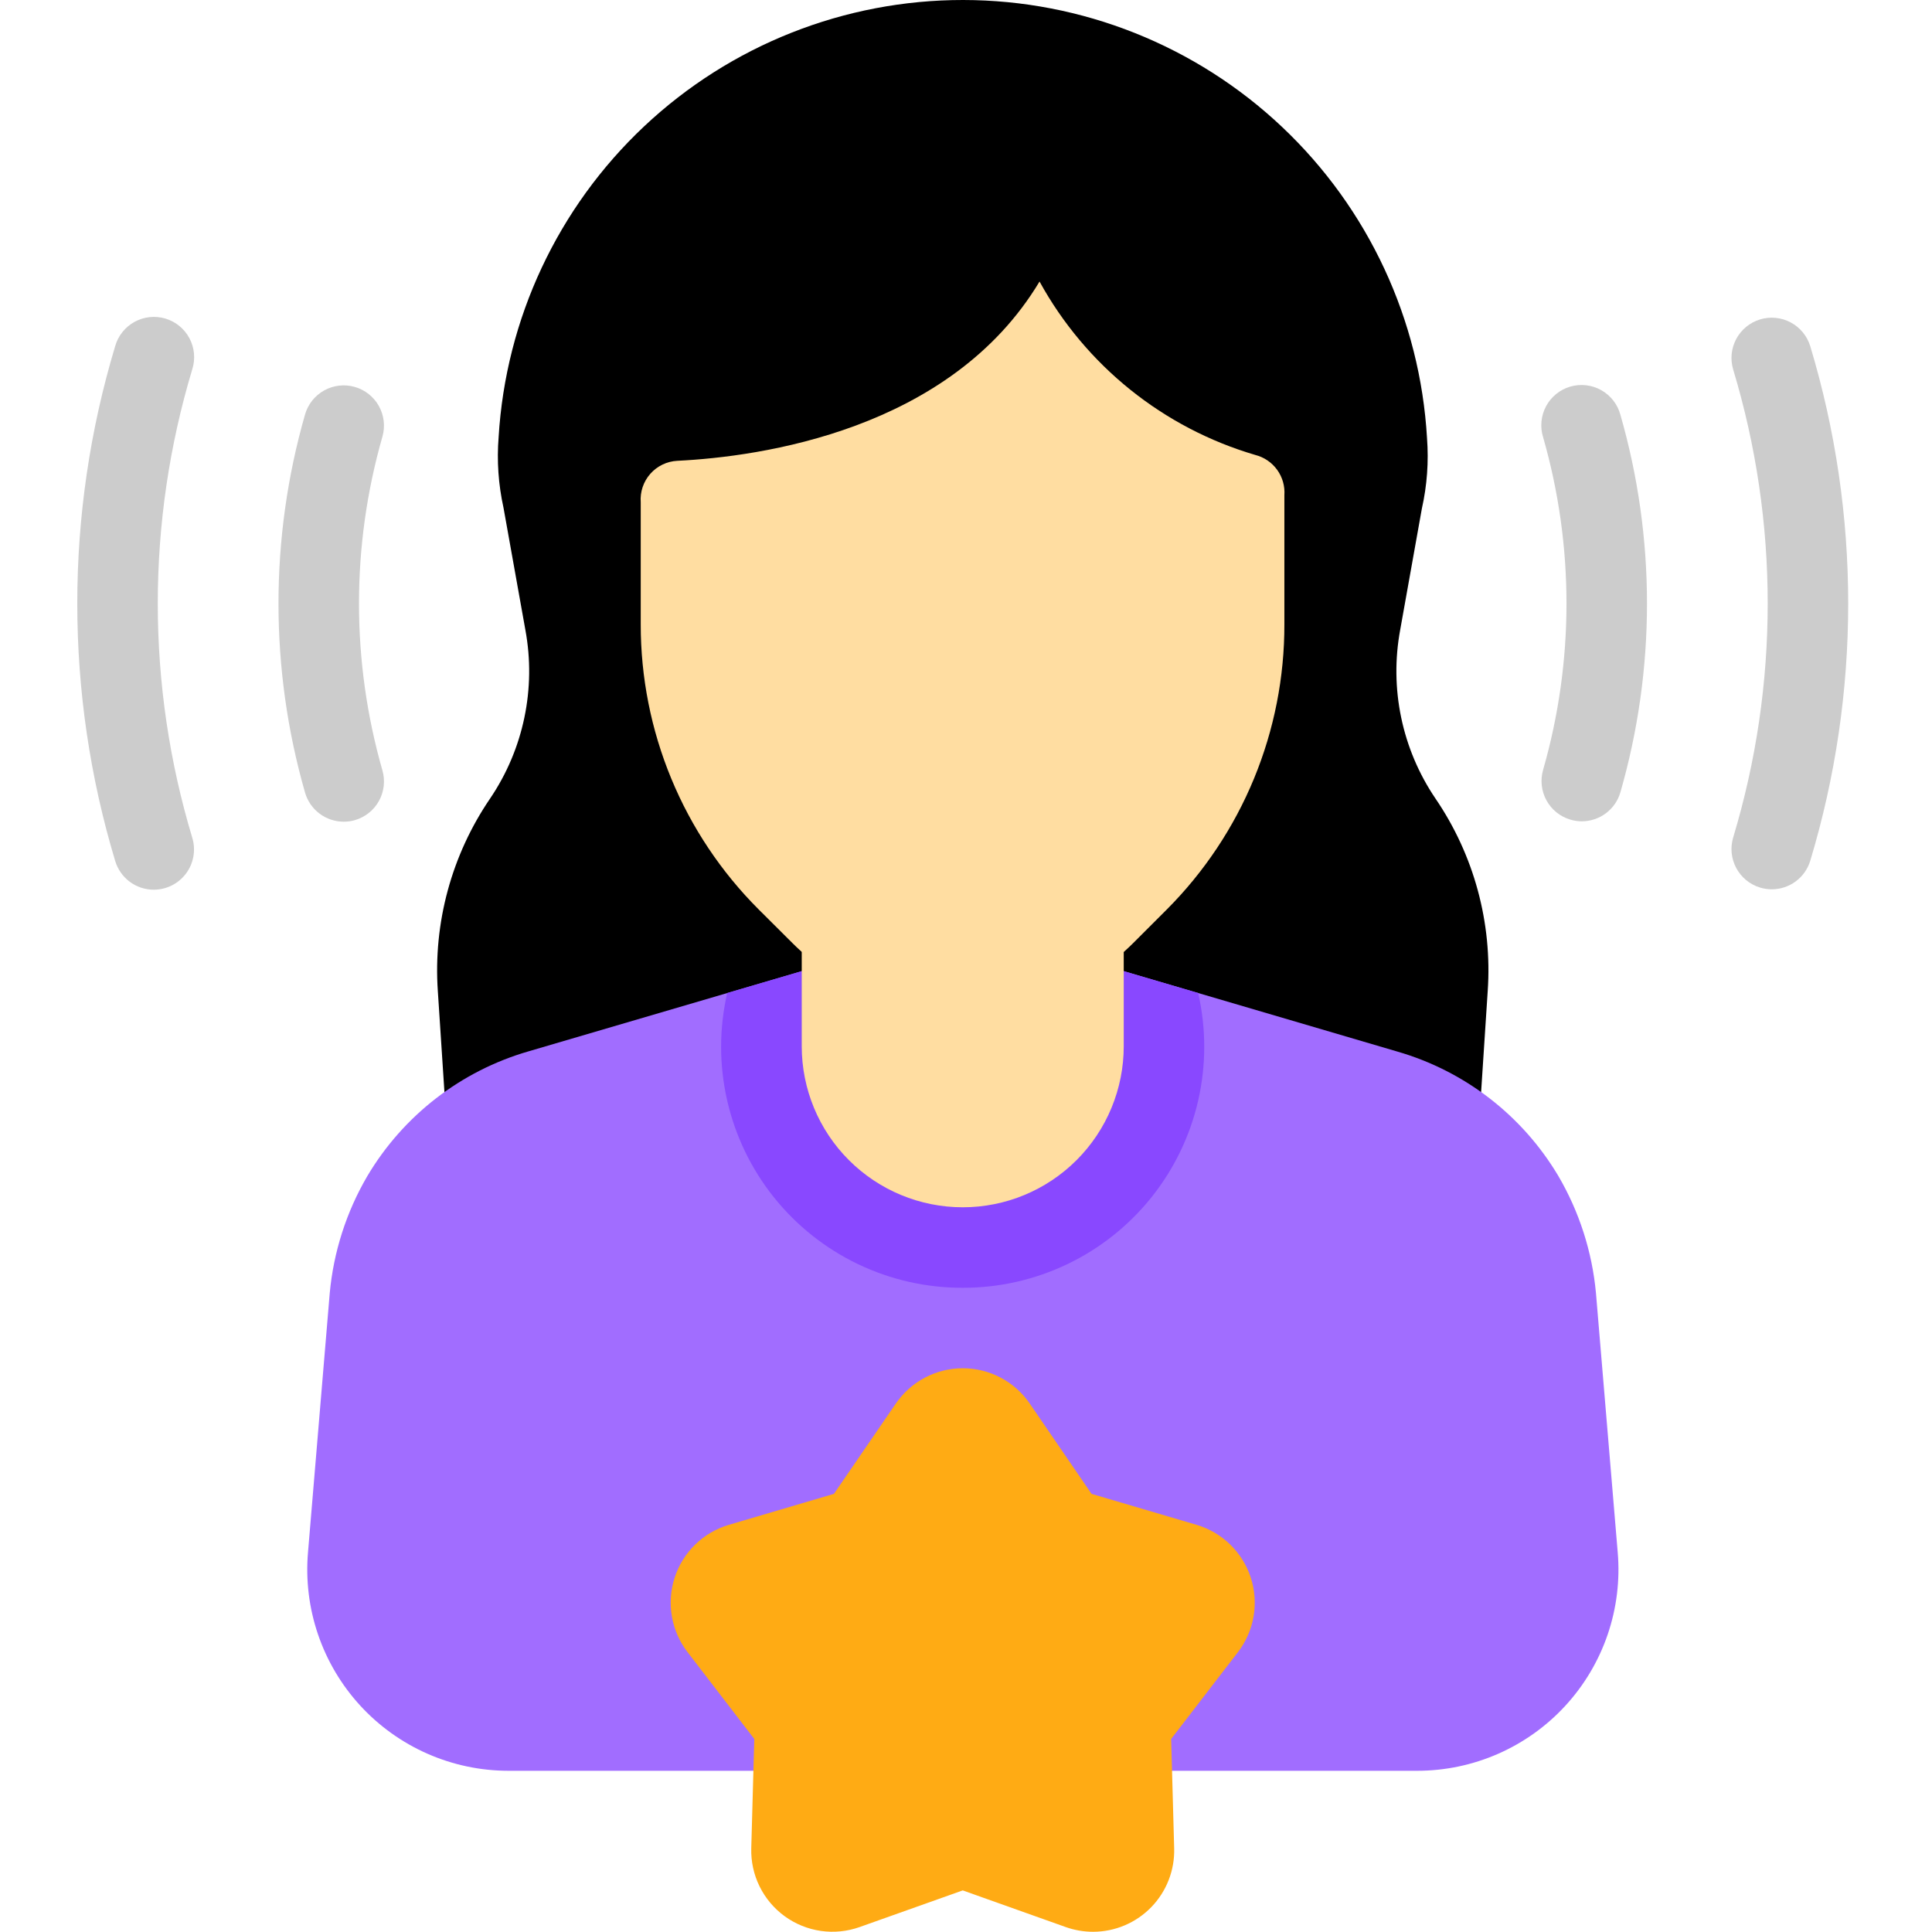 <svg width="250" height="250" viewBox="0 0 250 250" fill="none" xmlns="http://www.w3.org/2000/svg">
<path d="M229.266 115.076C228.748 115.074 228.234 114.997 227.74 114.847C227.085 114.647 226.477 114.32 225.949 113.885C225.421 113.449 224.984 112.915 224.663 112.31C224.342 111.706 224.143 111.045 224.077 110.364C224.012 109.683 224.081 108.996 224.281 108.341C230.226 88.613 230.226 67.57 224.281 47.841C223.877 46.52 224.015 45.093 224.663 43.873C225.312 42.653 226.418 41.74 227.74 41.336C229.061 40.932 230.488 41.069 231.708 41.718C232.928 42.367 233.841 43.473 234.245 44.794C240.793 66.509 240.793 89.673 234.245 111.388C233.919 112.455 233.26 113.389 232.363 114.053C231.467 114.717 230.381 115.075 229.266 115.076Z" fill="#CCCCCC"/>
<path d="M19.891 115.128C18.77 115.126 17.68 114.764 16.782 114.094C15.885 113.424 15.227 112.482 14.906 111.409C8.365 89.682 8.365 66.51 14.906 44.784C15.095 44.121 15.415 43.502 15.845 42.964C16.275 42.425 16.808 41.977 17.413 41.646C18.017 41.315 18.682 41.107 19.367 41.035C20.053 40.962 20.746 41.027 21.407 41.224C22.067 41.422 22.682 41.748 23.215 42.185C23.748 42.622 24.19 43.161 24.513 43.769C24.837 44.378 25.036 45.045 25.1 45.731C25.164 46.418 25.091 47.11 24.885 47.768C18.927 67.548 18.927 88.645 24.885 108.424C25.119 109.203 25.166 110.024 25.025 110.824C24.884 111.624 24.558 112.38 24.073 113.031C23.587 113.683 22.956 114.211 22.23 114.575C21.504 114.939 20.703 115.128 19.891 115.128Z" fill="#CCCCCC"/>
<path d="M44.474 106.326C43.343 106.325 42.242 105.957 41.34 105.275C40.436 104.594 39.78 103.637 39.469 102.55C34.892 86.569 34.892 69.624 39.469 53.644C39.849 52.315 40.74 51.193 41.948 50.522C43.156 49.851 44.581 49.688 45.909 50.068C47.237 50.448 48.36 51.34 49.03 52.547C49.701 53.755 49.864 55.18 49.484 56.508C45.443 70.617 45.443 85.577 49.484 99.685C49.864 101.01 49.704 102.431 49.038 103.638C48.372 104.844 47.255 105.738 45.932 106.123C45.459 106.261 44.967 106.329 44.474 106.326Z" fill="#CCCCCC"/>
<path d="M204.682 106.279C204.187 106.276 203.694 106.204 203.219 106.065C202.562 105.873 201.95 105.553 201.416 105.125C200.883 104.696 200.44 104.166 200.111 103.566C199.783 102.966 199.576 102.307 199.502 101.626C199.429 100.946 199.49 100.258 199.682 99.601C203.71 85.547 203.71 70.645 199.682 56.591C199.474 55.93 199.4 55.235 199.465 54.545C199.529 53.855 199.73 53.185 200.056 52.574C200.383 51.963 200.828 51.423 201.365 50.986C201.903 50.549 202.522 50.224 203.187 50.029C203.851 49.835 204.548 49.775 205.237 49.852C205.925 49.93 206.591 50.145 207.195 50.483C207.8 50.822 208.331 51.278 208.757 51.824C209.183 52.37 209.496 52.995 209.677 53.664C214.267 69.629 214.267 86.564 209.677 102.529C209.362 103.61 208.705 104.559 207.804 105.235C206.904 105.911 205.808 106.277 204.682 106.279Z" fill="#CCCCCC"/>
<path d="M186.24 151.014H62.917C61.624 151.012 60.38 150.52 59.436 149.636C58.492 148.753 57.919 147.543 57.833 146.253L56.656 128.253C56.049 119.416 58.434 110.632 63.427 103.316C67.75 96.928 69.387 89.097 67.984 81.514L65.151 65.691C64.491 62.699 64.278 59.625 64.521 56.571C65.439 41.252 72.176 26.864 83.353 16.348C94.529 5.832 109.302 -0.016 124.648 3.26121e-05C139.994 0.016 154.754 5.895 165.908 16.434C177.063 26.973 183.77 41.376 184.656 56.696C184.885 59.749 184.661 62.818 183.99 65.805L181.188 81.482C179.776 89.076 181.412 96.919 185.74 103.316C190.73 110.625 193.115 119.402 192.51 128.232L191.333 146.253C191.247 147.545 190.673 148.756 189.727 149.64C188.781 150.524 187.534 151.015 186.24 151.014Z" fill="black"/>
<path d="M183.38 229.139H65.776C62.172 229.135 58.608 228.383 55.309 226.931C52.01 225.479 49.049 223.358 46.612 220.702C44.175 218.046 42.317 214.913 41.154 211.502C39.99 208.09 39.548 204.475 39.854 200.883L42.667 167.347C43.158 161.998 44.819 156.822 47.531 152.186C52.181 144.345 59.644 138.571 68.401 136.04L108.432 124.295C118.983 121.188 130.205 121.188 140.755 124.295L180.797 136.066C189.53 138.584 196.978 144.33 201.63 152.139C204.352 156.778 206.02 161.96 206.516 167.316L209.333 200.889C209.639 204.482 209.195 208.1 208.03 211.513C206.864 214.926 205.003 218.059 202.563 220.715C200.123 223.371 197.158 225.491 193.856 226.941C190.554 228.391 186.987 229.139 183.38 229.139Z" fill="#A16DFF"/>
<path d="M124.578 166.639C129.27 166.649 133.904 165.6 138.134 163.57C142.364 161.541 146.082 158.583 149.01 154.917C151.938 151.251 154.001 146.971 155.046 142.397C156.09 137.823 156.089 133.072 155.042 128.498L140.724 124.295C130.174 121.188 118.951 121.188 108.401 124.295L94.099 128.498C93.052 133.073 93.05 137.825 94.096 142.401C95.141 146.976 97.205 151.257 100.135 154.923C103.065 158.589 106.785 161.547 111.017 163.576C115.249 165.604 119.885 166.651 124.578 166.639Z" fill="#8948FF"/>
<path d="M141.443 249.972C140.243 249.972 139.053 249.768 137.922 249.368L124.578 244.618L111.229 249.363C109.621 249.933 107.899 250.104 106.21 249.86C104.522 249.615 102.918 248.963 101.538 247.96C100.158 246.957 99.043 245.633 98.29 244.102C97.536 242.572 97.167 240.88 97.213 239.175L97.604 225.019L88.969 213.79C87.927 212.438 87.231 210.852 86.941 209.17C86.651 207.489 86.774 205.762 87.302 204.139C87.829 202.516 88.744 201.046 89.967 199.856C91.191 198.666 92.686 197.792 94.323 197.31L107.911 193.305L115.917 181.623C116.881 180.214 118.174 179.061 119.684 178.264C121.194 177.467 122.876 177.051 124.583 177.051C126.291 177.051 127.973 177.467 129.483 178.264C130.993 179.061 132.286 180.214 133.25 181.623L141.245 193.305L154.828 197.31C156.465 197.793 157.96 198.667 159.183 199.856C160.406 201.046 161.321 202.516 161.849 204.138C162.377 205.761 162.501 207.488 162.212 209.169C161.922 210.851 161.227 212.437 160.188 213.79L151.547 225.019L151.938 239.175C151.976 240.578 151.734 241.975 151.224 243.282C150.714 244.59 149.948 245.782 148.969 246.789C147.991 247.795 146.821 248.596 145.528 249.142C144.235 249.689 142.846 249.971 141.443 249.972Z" fill="#FFAB14"/>
<path d="M145.411 109.347V135.388C145.411 140.914 143.216 146.213 139.309 150.12C135.402 154.027 130.103 156.222 124.578 156.222C119.053 156.222 113.754 154.027 109.847 150.12C105.94 146.213 103.745 140.914 103.745 135.388V109.347H145.411Z" fill="#FFDDA1"/>
<path d="M82.911 64.997C82.861 64.333 82.945 63.664 83.156 63.032C83.368 62.4 83.704 61.817 84.145 61.316C84.586 60.816 85.122 60.409 85.722 60.119C86.323 59.829 86.975 59.662 87.641 59.628C98.333 59.107 122.969 55.7 134.516 36.43C140.49 47.308 150.529 55.377 162.437 58.872C163.576 59.161 164.576 59.842 165.263 60.794C165.951 61.746 166.282 62.909 166.198 64.081V80.784C166.213 87.632 164.877 94.415 162.268 100.746C159.658 107.077 155.826 112.831 150.99 117.68L146.604 122.065C141.391 127.266 134.327 130.185 126.963 130.18H122.193C114.826 130.179 107.761 127.253 102.552 122.044L98.172 117.68C93.326 112.838 89.484 107.087 86.866 100.758C84.247 94.428 82.903 87.644 82.911 80.794V64.997Z" fill="#FFDDA1"/>
</svg>
